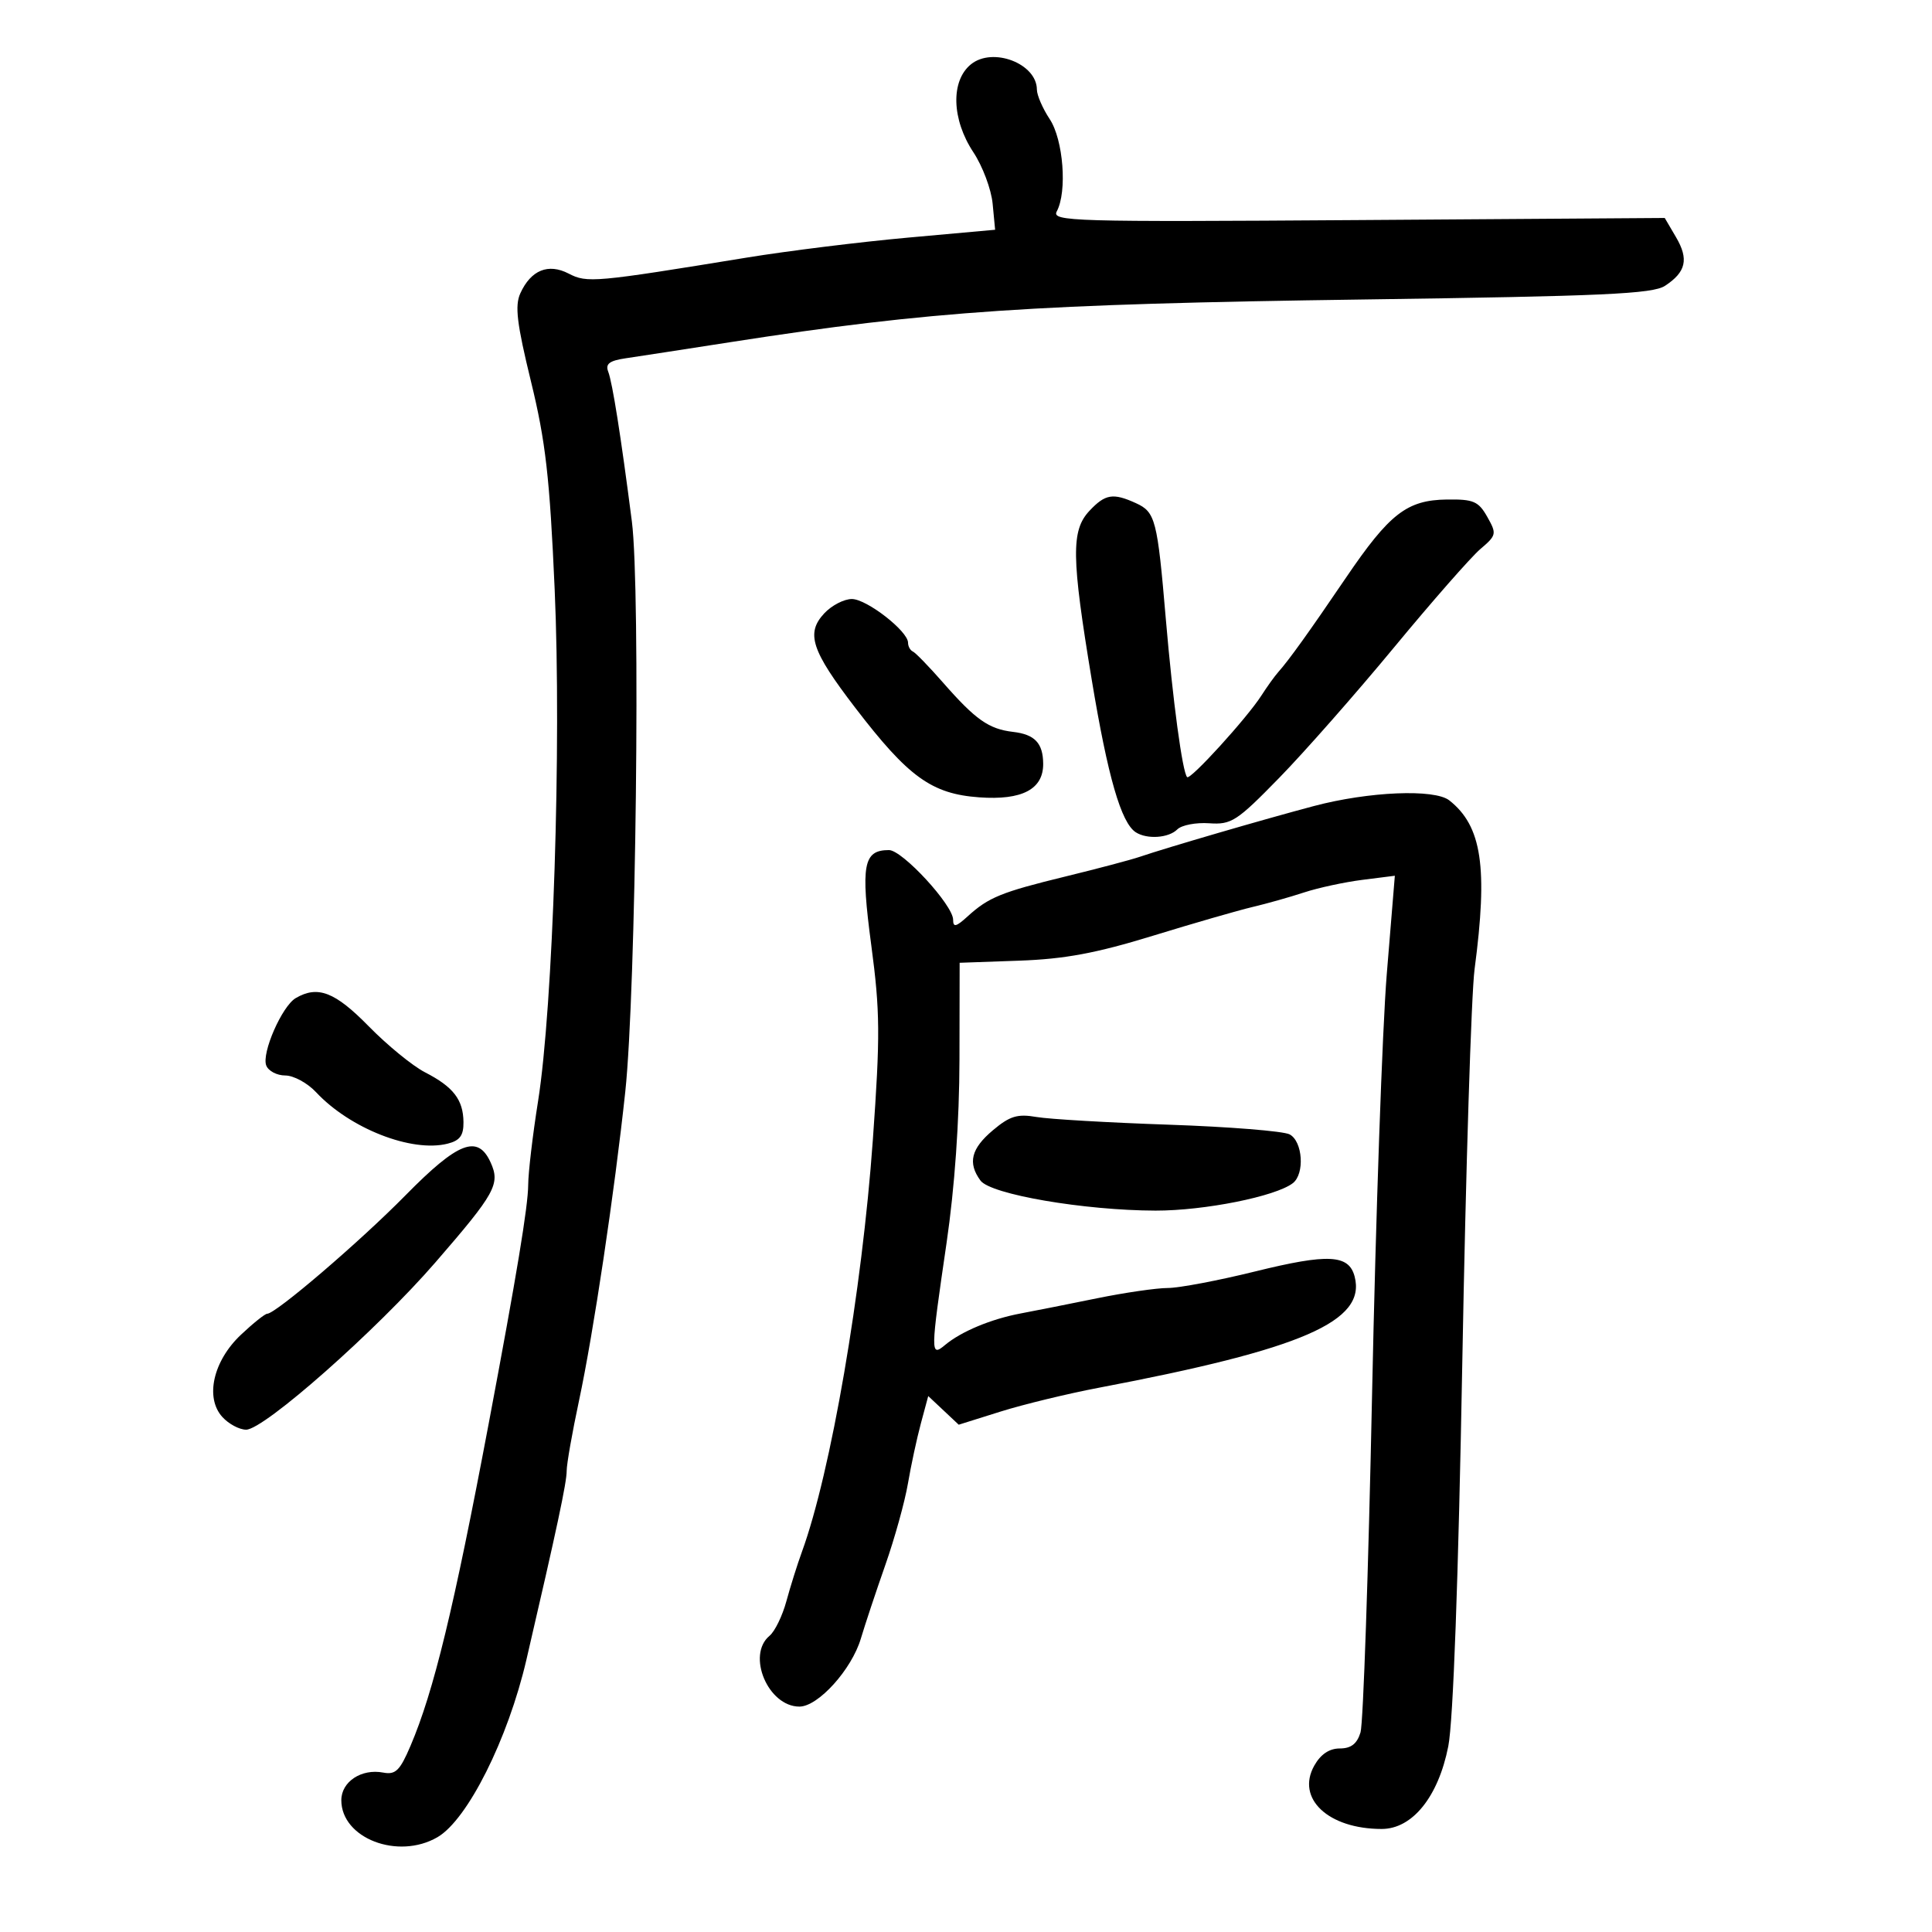 <svg xmlns="http://www.w3.org/2000/svg" width="300" height="300" viewBox="0 0 300 300" version="1.1">
	<path d="M 150.769 9.986 C 147.601 12.551, 147.767 18.538, 151.148 23.647 C 152.579 25.810, 153.924 29.401, 154.136 31.628 L 154.522 35.676 141.011 36.896 C 133.580 37.567, 122.325 38.961, 116 39.993 C 92.289 43.863, 91.160 43.964, 88.314 42.488 C 85.134 40.838, 82.444 41.931, 80.799 45.541 C 79.921 47.469, 80.256 50.246, 82.449 59.230 C 84.725 68.551, 85.361 74.131, 86.128 91.500 C 87.199 115.763, 85.882 156.347, 83.549 171 C 82.717 176.225, 82.028 182.068, 82.018 183.984 C 82.001 187.310, 80.231 198.004, 75.894 221 C 70.459 249.810, 67.344 262.654, 63.745 271.091 C 62.102 274.944, 61.421 275.612, 59.506 275.246 C 56.127 274.600, 53 276.662, 53 279.535 C 53 285.451, 61.794 288.836, 67.925 285.280 C 72.598 282.570, 78.875 270.050, 81.739 257.728 C 86.489 237.288, 88 230.204, 87.993 228.396 C 87.989 227.353, 88.851 222.450, 89.908 217.500 C 92.151 206.991, 95.420 185.158, 97.095 169.500 C 98.756 153.967, 99.477 91.547, 98.117 80.972 C 96.411 67.708, 95.104 59.433, 94.441 57.707 C 93.979 56.502, 94.633 56.004, 97.166 55.632 C 99 55.362, 106.350 54.230, 113.500 53.117 C 144.368 48.309, 160.734 47.208, 211.872 46.501 C 248.934 45.988, 256.621 45.639, 258.538 44.383 C 261.808 42.241, 262.260 40.251, 260.253 36.833 L 258.500 33.846 210.848 34.173 C 166.424 34.478, 163.257 34.386, 164.098 32.816 C 165.736 29.756, 165.118 21.698, 163 18.500 C 161.907 16.850, 161.010 14.782, 161.007 13.905 C 160.990 9.865, 154.152 7.247, 150.769 9.986 M 169.174 79.314 C 166.304 82.369, 166.361 86.483, 169.538 105.637 C 172.025 120.629, 174.089 127.767, 176.362 129.235 C 178.115 130.366, 181.466 130.134, 182.812 128.788 C 183.478 128.122, 185.705 127.693, 187.762 127.836 C 191.214 128.075, 192.044 127.537, 198.624 120.797 C 202.543 116.784, 210.583 107.650, 216.492 100.500 C 222.402 93.350, 228.421 86.491, 229.868 85.257 C 232.386 83.111, 232.432 82.894, 230.943 80.257 C 229.578 77.840, 228.804 77.508, 224.681 77.564 C 218.471 77.648, 215.771 79.739, 209 89.708 C 203.222 98.215, 200.174 102.464, 198.487 104.361 C 197.930 104.987, 196.753 106.625, 195.872 108 C 193.632 111.495, 184.831 121.164, 184.338 120.671 C 183.611 119.944, 182.105 108.775, 181.029 96.129 C 179.715 80.671, 179.415 79.510, 176.376 78.125 C 172.829 76.510, 171.622 76.709, 169.174 79.314 M 127.991 95.240 C 125.104 98.339, 125.978 100.999, 132.815 109.918 C 141.054 120.669, 144.663 123.276, 152.051 123.810 C 158.710 124.292, 162.014 122.557, 161.985 118.595 C 161.961 115.395, 160.684 114.041, 157.320 113.649 C 153.542 113.209, 151.487 111.764, 146.440 106 C 144.273 103.525, 142.162 101.350, 141.750 101.167 C 141.338 100.983, 141 100.368, 141 99.798 C 141 98.012, 134.604 93.033, 132.289 93.016 C 131.073 93.007, 129.139 94.008, 127.991 95.240 M 204 125.167 C 196.092 127.265, 181.221 131.602, 177 133.040 C 175.625 133.509, 170.450 134.880, 165.500 136.087 C 155.469 138.534, 153.507 139.333, 150.250 142.299 C 148.452 143.937, 148 144.040, 148 142.815 C 148 140.553, 140.122 132, 138.037 132 C 134.053 132, 133.627 134.289, 135.290 146.767 C 136.661 157.044, 136.691 160.796, 135.535 177 C 133.860 200.489, 129.008 228.669, 124.521 240.967 C 123.812 242.910, 122.728 246.359, 122.111 248.631 C 121.495 250.904, 120.318 253.321, 119.495 254.004 C 115.890 256.996, 119.266 265, 124.132 265 C 127.040 265, 132.244 259.239, 133.672 254.440 C 134.317 252.273, 136.029 247.125, 137.476 243 C 138.924 238.875, 140.500 233.196, 140.980 230.380 C 141.460 227.565, 142.367 223.352, 142.995 221.020 L 144.136 216.780 146.503 219.003 L 148.870 221.227 155.354 219.192 C 158.921 218.072, 165.812 216.401, 170.669 215.479 C 202.301 209.468, 212.166 205.176, 210.346 198.217 C 209.451 194.793, 206.243 194.629, 194.903 197.429 C 189.182 198.842, 183.077 199.998, 181.338 199.999 C 179.599 200, 174.649 200.719, 170.338 201.599 C 166.027 202.478, 160.700 203.536, 158.500 203.950 C 153.893 204.817, 149.269 206.744, 146.750 208.848 C 144.457 210.763, 144.466 210.183, 146.982 193 C 148.244 184.376, 148.968 174.082, 148.986 164.500 L 149.013 149.500 158.257 149.172 C 165.331 148.920, 170.199 148.014, 179 145.310 C 185.325 143.367, 192.300 141.353, 194.500 140.835 C 196.700 140.317, 200.300 139.301, 202.500 138.577 C 204.700 137.854, 208.770 136.975, 211.545 136.624 L 216.590 135.986 215.338 151.243 C 214.649 159.634, 213.622 189, 213.055 216.500 C 212.488 244, 211.681 267.625, 211.262 269 C 210.718 270.783, 209.794 271.500, 208.038 271.500 C 206.411 271.500, 205.068 272.406, 204.077 274.171 C 201.216 279.270, 206.253 284, 214.546 284 C 219.320 284, 223.346 278.999, 224.891 271.151 C 225.654 267.272, 226.457 245.206, 227.071 211.255 C 227.606 181.690, 228.461 154.350, 228.971 150.500 C 231.066 134.670, 230.108 128.271, 225.046 124.282 C 222.753 122.475, 212.524 122.905, 204 125.167 M 45.923 154.983 C 43.791 156.231, 40.600 163.516, 41.341 165.446 C 41.669 166.301, 42.998 167, 44.294 167 C 45.591 167, 47.742 168.168, 49.076 169.595 C 54.346 175.237, 63.925 178.988, 69.493 177.591 C 71.415 177.109, 71.993 176.325, 71.968 174.231 C 71.928 170.754, 70.389 168.764, 66 166.511 C 64.075 165.523, 60.138 162.304, 57.251 159.357 C 52.019 154.018, 49.341 152.984, 45.923 154.983 M 154.182 175.501 C 150.786 178.358, 150.237 180.579, 152.250 183.319 C 153.826 185.465, 168.363 187.958, 179.434 187.983 C 187.001 187.999, 198.081 185.784, 200.750 183.721 C 202.624 182.272, 202.291 177.224, 200.250 176.146 C 199.287 175.638, 190.850 174.962, 181.500 174.642 C 172.150 174.323, 162.894 173.784, 160.932 173.443 C 157.992 172.933, 156.802 173.295, 154.182 175.501 M 62.975 185.598 C 55.871 192.819, 42.814 204, 41.487 204 C 41.146 204, 39.311 205.468, 37.409 207.262 C 33.097 211.330, 31.808 217.025, 34.520 220.023 C 35.505 221.110, 37.169 222, 38.219 222 C 41.010 222, 58.474 206.566, 67.606 196.029 C 76.930 185.269, 77.711 183.855, 76.178 180.491 C 74.186 176.120, 71.141 177.298, 62.975 185.598" stroke="none" fill="black" fill-rule="evenodd"/>
</svg>